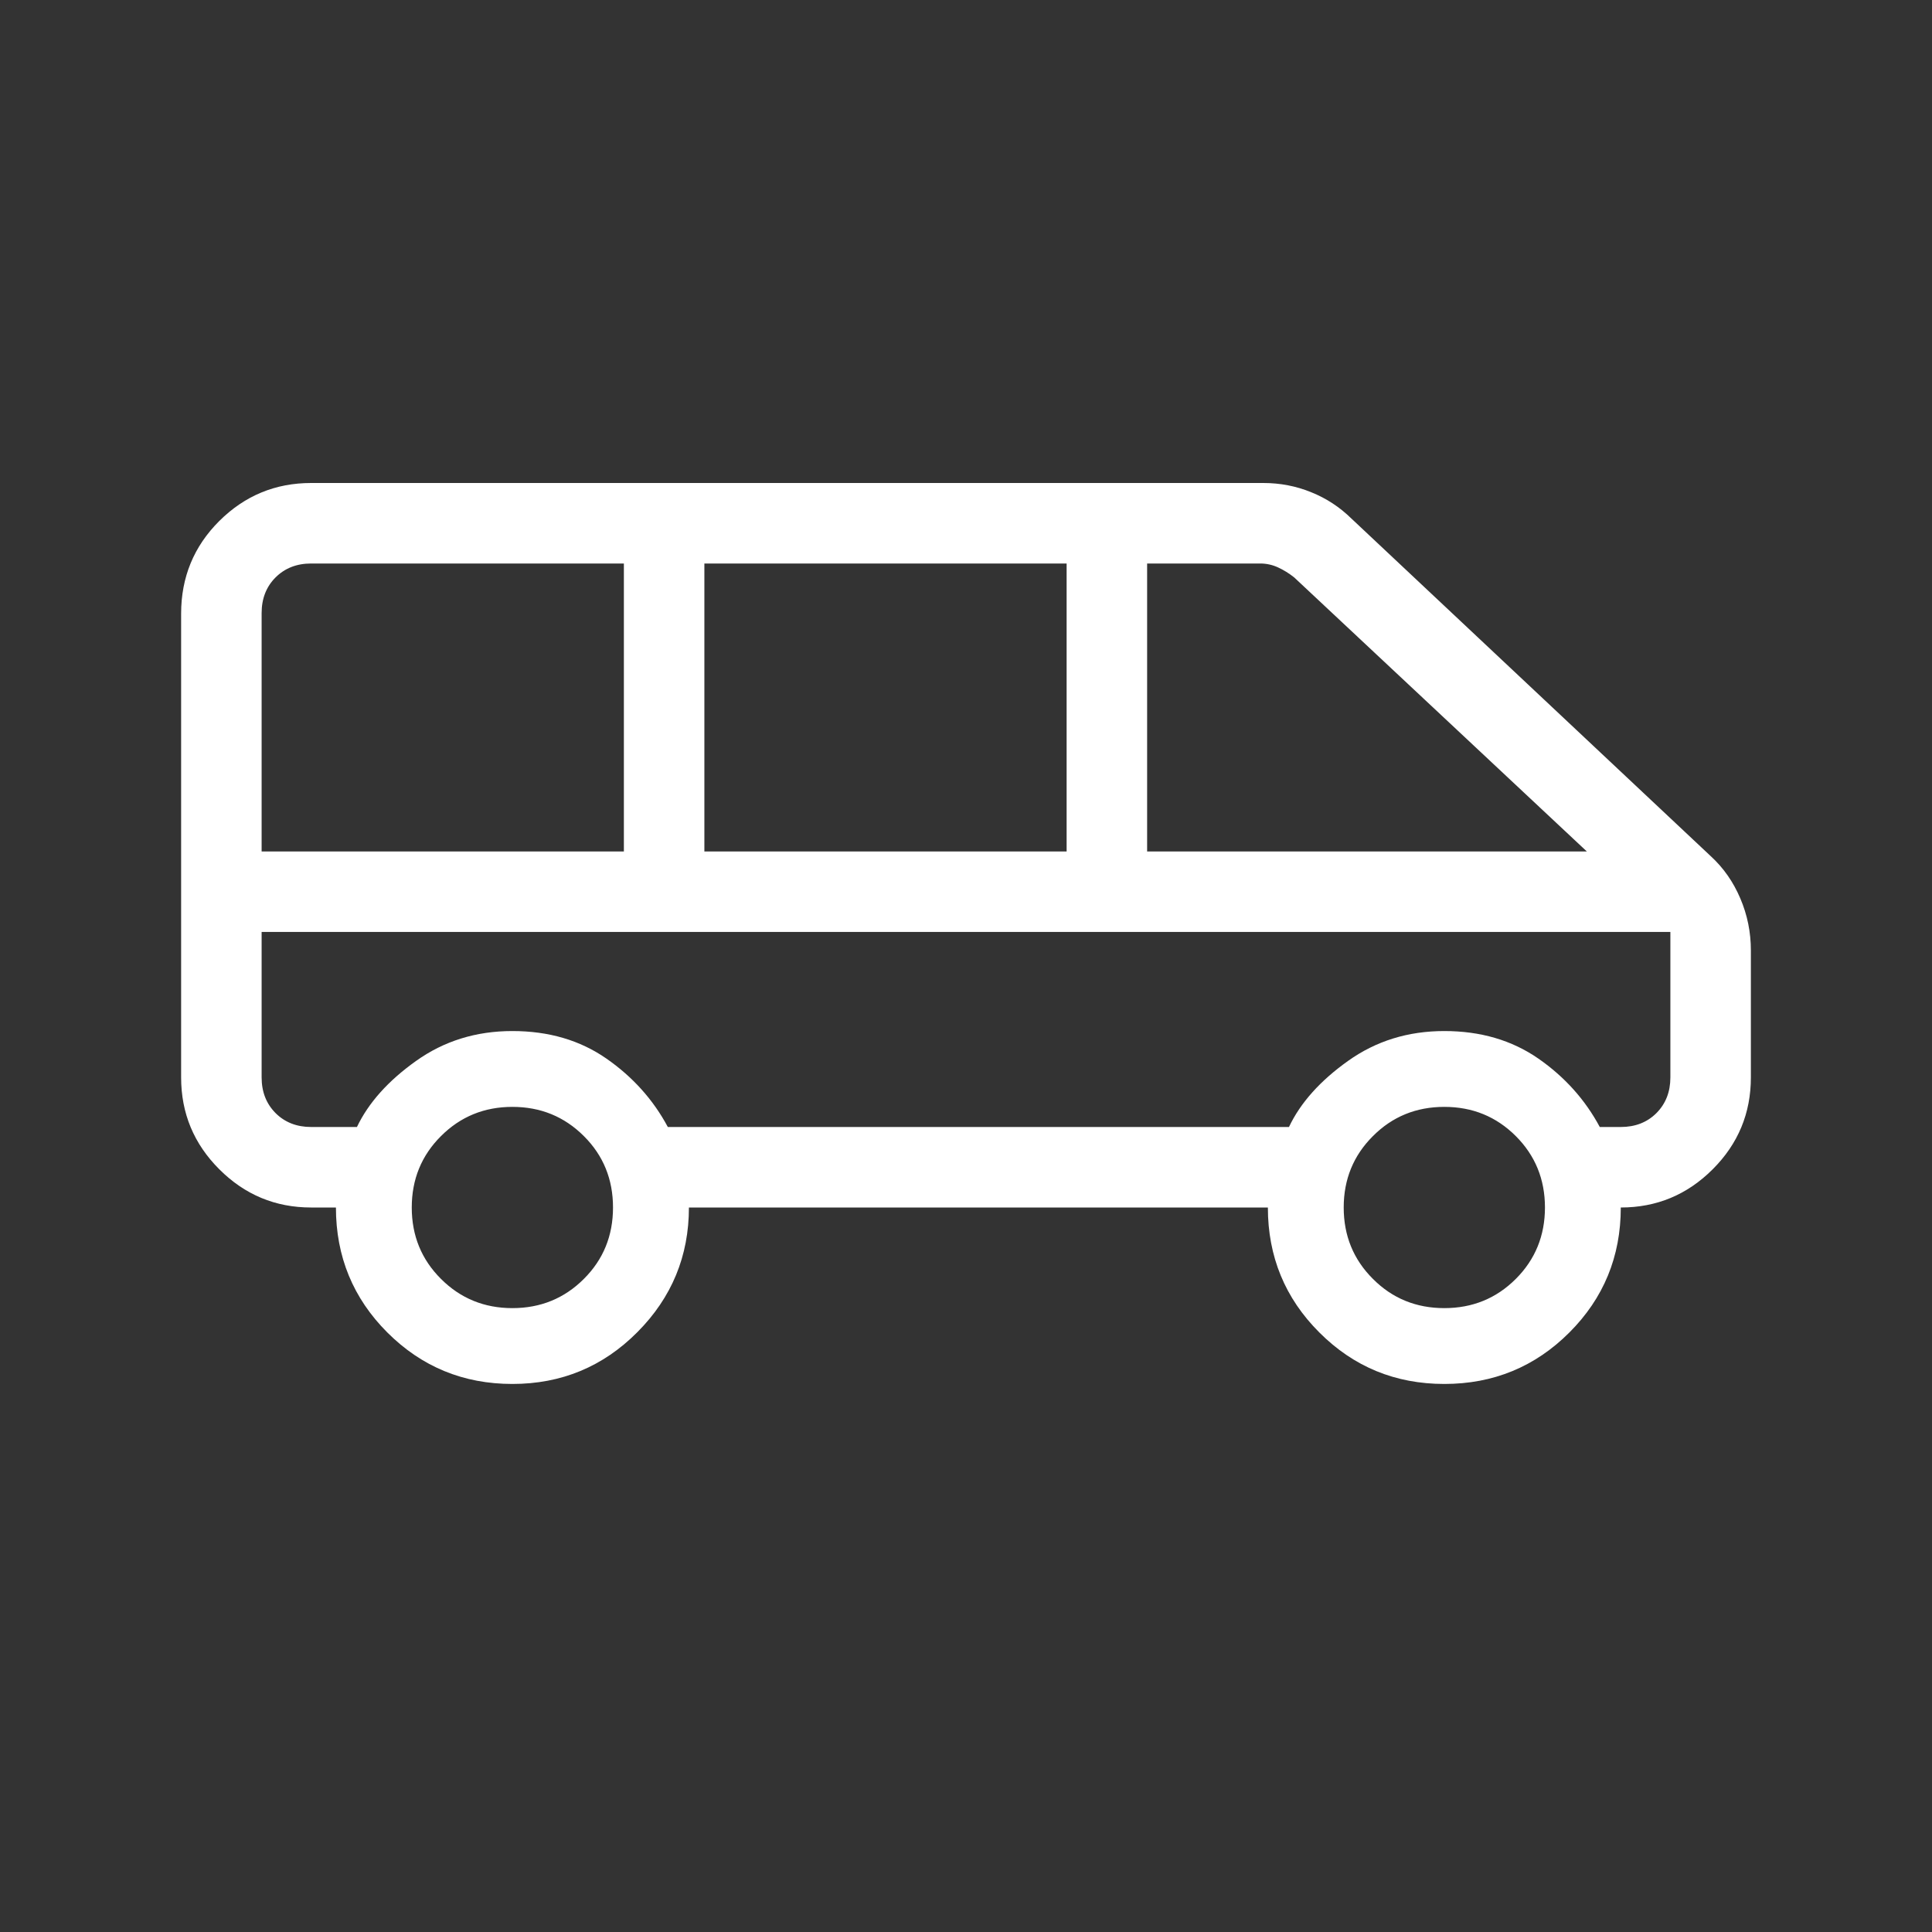 <svg width="24" height="24" viewBox="0 0 24 24" fill="none" xmlns="http://www.w3.org/2000/svg">
<rect x="0" y="0" width="24" height="24" fill="#333333" stroke="none"/>
<mask id="mask0_2068_1629" style="mask-type:alpha" maskUnits="userSpaceOnUse" x="0" y="0" width="24" height="24">
<rect width="24" height="24" fill="#D9D9D9"/>
</mask>
<g mask="url(#mask0_2068_1629)">
<path d="M6.365 17.192C5.756 17.192 5.239 16.979 4.812 16.553C4.386 16.127 4.173 15.609 4.173 15H3.865C3.421 15 3.041 14.842 2.724 14.525C2.408 14.209 2.25 13.829 2.25 13.384V7.623C2.25 7.171 2.408 6.787 2.724 6.472C3.041 6.157 3.421 6 3.865 6H15.694C15.902 6 16.101 6.038 16.289 6.115C16.478 6.191 16.643 6.3 16.787 6.441L21.252 10.636C21.41 10.781 21.532 10.956 21.619 11.161C21.706 11.365 21.75 11.58 21.75 11.806V13.384C21.75 13.829 21.592 14.209 21.276 14.525C20.959 14.842 20.579 15 20.134 15C20.134 15.609 19.921 16.127 19.495 16.553C19.069 16.979 18.551 17.192 17.942 17.192C17.333 17.192 16.816 16.979 16.39 16.553C15.963 16.127 15.75 15.609 15.75 15H8.558C8.558 15.602 8.345 16.119 7.918 16.548C7.492 16.977 6.974 17.192 6.365 17.192ZM14.25 10.577H19.712L16.077 7.173C16.013 7.122 15.945 7.08 15.875 7.048C15.805 7.016 15.731 7 15.654 7H14.25V10.577ZM8.75 10.577H13.25V7H8.75V10.577ZM3.25 10.577H7.75V7H3.865C3.686 7 3.538 7.058 3.423 7.173C3.308 7.288 3.25 7.436 3.25 7.615V10.577ZM6.365 16.25C6.715 16.25 7.011 16.129 7.253 15.887C7.495 15.646 7.615 15.35 7.615 15C7.615 14.65 7.495 14.354 7.253 14.113C7.011 13.871 6.715 13.75 6.365 13.75C6.016 13.75 5.72 13.871 5.478 14.113C5.236 14.354 5.115 14.65 5.115 15C5.115 15.35 5.236 15.646 5.478 15.887C5.72 16.129 6.016 16.25 6.365 16.25ZM17.942 16.25C18.292 16.25 18.588 16.129 18.83 15.887C19.071 15.646 19.192 15.35 19.192 15C19.192 14.65 19.071 14.354 18.83 14.113C18.588 13.871 18.292 13.75 17.942 13.75C17.592 13.75 17.296 13.871 17.055 14.113C16.813 14.354 16.692 14.65 16.692 15C16.692 15.35 16.813 15.646 17.055 15.887C17.296 16.129 17.592 16.25 17.942 16.25ZM8.296 14H16.012C16.154 13.7 16.399 13.426 16.746 13.179C17.094 12.931 17.492 12.808 17.942 12.808C18.392 12.808 18.781 12.922 19.11 13.15C19.438 13.378 19.692 13.662 19.873 14H20.134C20.314 14 20.462 13.942 20.577 13.827C20.692 13.711 20.75 13.564 20.75 13.384V11.577H3.25V13.384C3.25 13.564 3.308 13.711 3.423 13.827C3.538 13.942 3.686 14 3.865 14H4.434C4.577 13.7 4.822 13.426 5.169 13.179C5.517 12.931 5.915 12.808 6.365 12.808C6.816 12.808 7.205 12.922 7.533 13.15C7.861 13.378 8.115 13.662 8.296 14Z" fill="white"/>
</g>
</svg>
